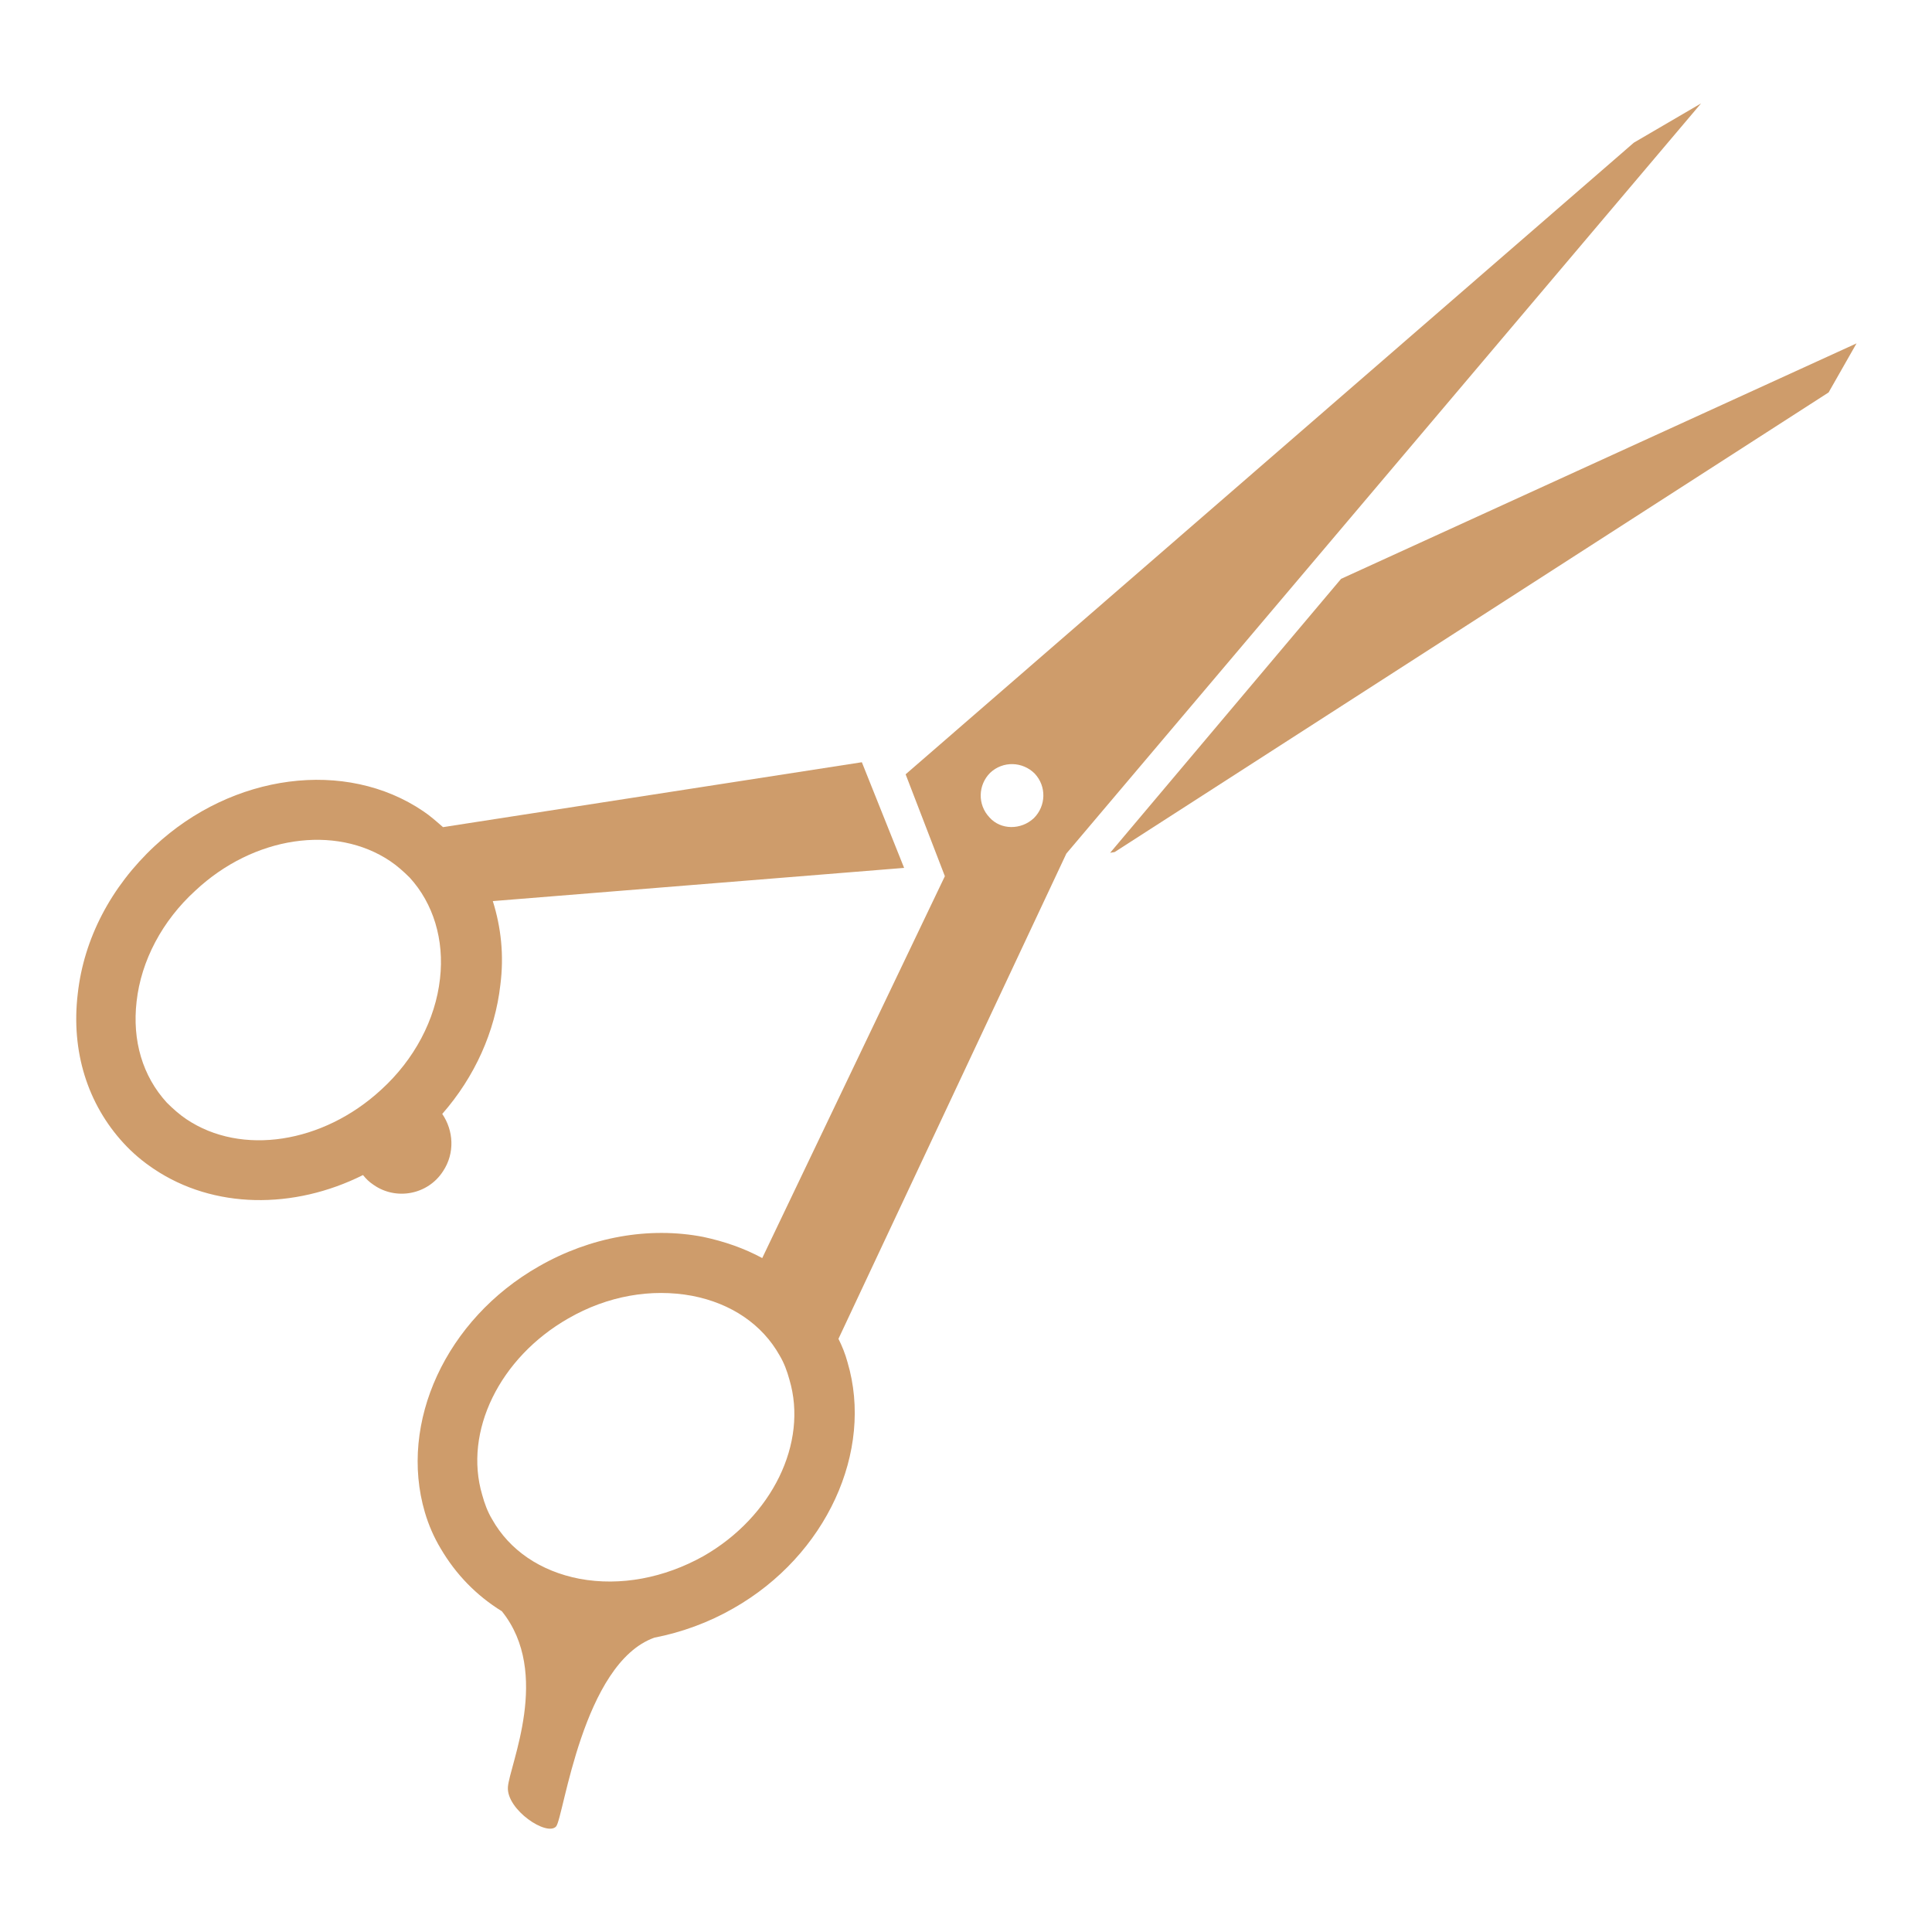 <?xml version="1.0" encoding="utf-8"?>
<!-- Svg Vector Icons : http://www.onlinewebfonts.com/icon -->
<!DOCTYPE svg PUBLIC "-//W3C//DTD SVG 1.1//EN" "http://www.w3.org/Graphics/SVG/1.1/DTD/svg11.dtd">
<svg version="1.1" xmlns="http://www.w3.org/2000/svg" xmlns:xlink="http://www.w3.org/1999/xlink" x="0px" y="0px" viewBox="0 0 256 256" enable-background="new 0 0 256 256" xml:space="preserve">
<g><g><g><g><path class="Svggg" fill="#ce9c6b" d="M114.2,101l-55.5,8.6c-0.8-0.7-1.7-1.5-2.6-2.1c-10.3-7-25.3-5-35.6,4.6c-5.8,5.4-9.4,12.3-10.2,19.6c-0.9,7.6,1.3,14.6,6.1,19.8c1.2,1.3,2.5,2.4,4,3.4c0,0,0,0,0,0c7.9,5.3,18.5,5.4,27.7,0.8c0.4,0.5,0.8,0.9,1.4,1.3c3,2.1,7.2,1.3,9.2-1.8c1.6-2.4,1.4-5.4-0.1-7.6c4.3-4.9,7-10.9,7.7-17.1c0.5-3.9,0.1-7.6-1-11.1l54.5-4.4L114.2,101z M58.3,129.7c-0.6,5.4-3.4,10.7-7.8,14.7c-7.7,7.1-18.5,8.8-25.8,3.9c-0.9-0.6-1.8-1.4-2.6-2.2c-3.2-3.5-4.6-8.2-4-13.4c0.6-5.4,3.4-10.7,7.8-14.7c7.7-7.2,18.5-8.8,25.8-3.9c0.9,0.6,1.8,1.4,2.6,2.2C57.4,119.7,58.9,124.5,58.3,129.7z"/><path class="Svggg" fill="#ce9c6b" d="M147.7 112.9L242.3 52 246 45.5 177.7 76.7 147.1 113 z"/><path class="Svggg" fill="#ce9c6b" d="M86.7,217c3.6-0.7,7.2-2,10.5-3.9c12.3-7,18.6-20.8,15.1-32.6c-0.3-1.1-0.7-2.1-1.2-3.1l30.2-64.3l84.1-99.4l-8.9,5.2L120,102.6l5.2,13.5l-24.2,50.6c-2.4-1.3-5-2.2-7.8-2.8c-7.2-1.4-15,0-21.8,3.9c-12.3,7-18.6,20.7-15.1,32.6c0.5,1.7,1.2,3.3,2.1,4.8c2,3.4,4.7,6.2,8.1,8.3c6.6,8.2,1,20.4,0.8,23.3c-0.2,3,5.2,6.6,6.4,5.2C74.7,240.7,77.2,220.4,86.7,217z M131.1,108.3c-1.6-1.7-1.5-4.3,0.1-5.9c1.7-1.6,4.3-1.5,5.9,0.1c1.6,1.7,1.5,4.3-0.1,5.9C135.3,110,132.6,110,131.1,108.3z M93.2,206.2c-5.2,2.9-11,4-16.4,3c-5.2-1-9.3-3.8-11.6-7.9c-0.6-1-1-2.1-1.3-3.2c-2.5-8.4,2.3-18.2,11.4-23.4c5.2-3,11-4,16.4-3c5.2,1,9.3,3.8,11.6,7.9c0.6,1,1,2.1,1.3,3.2C107.1,191.2,102.3,201,93.2,206.2z"/></g></g><g></g><g></g><g></g><g></g><g></g><g></g><g></g><g></g><g></g><g></g><g></g><g></g><g></g><g></g><g></g></g></g>
</svg>